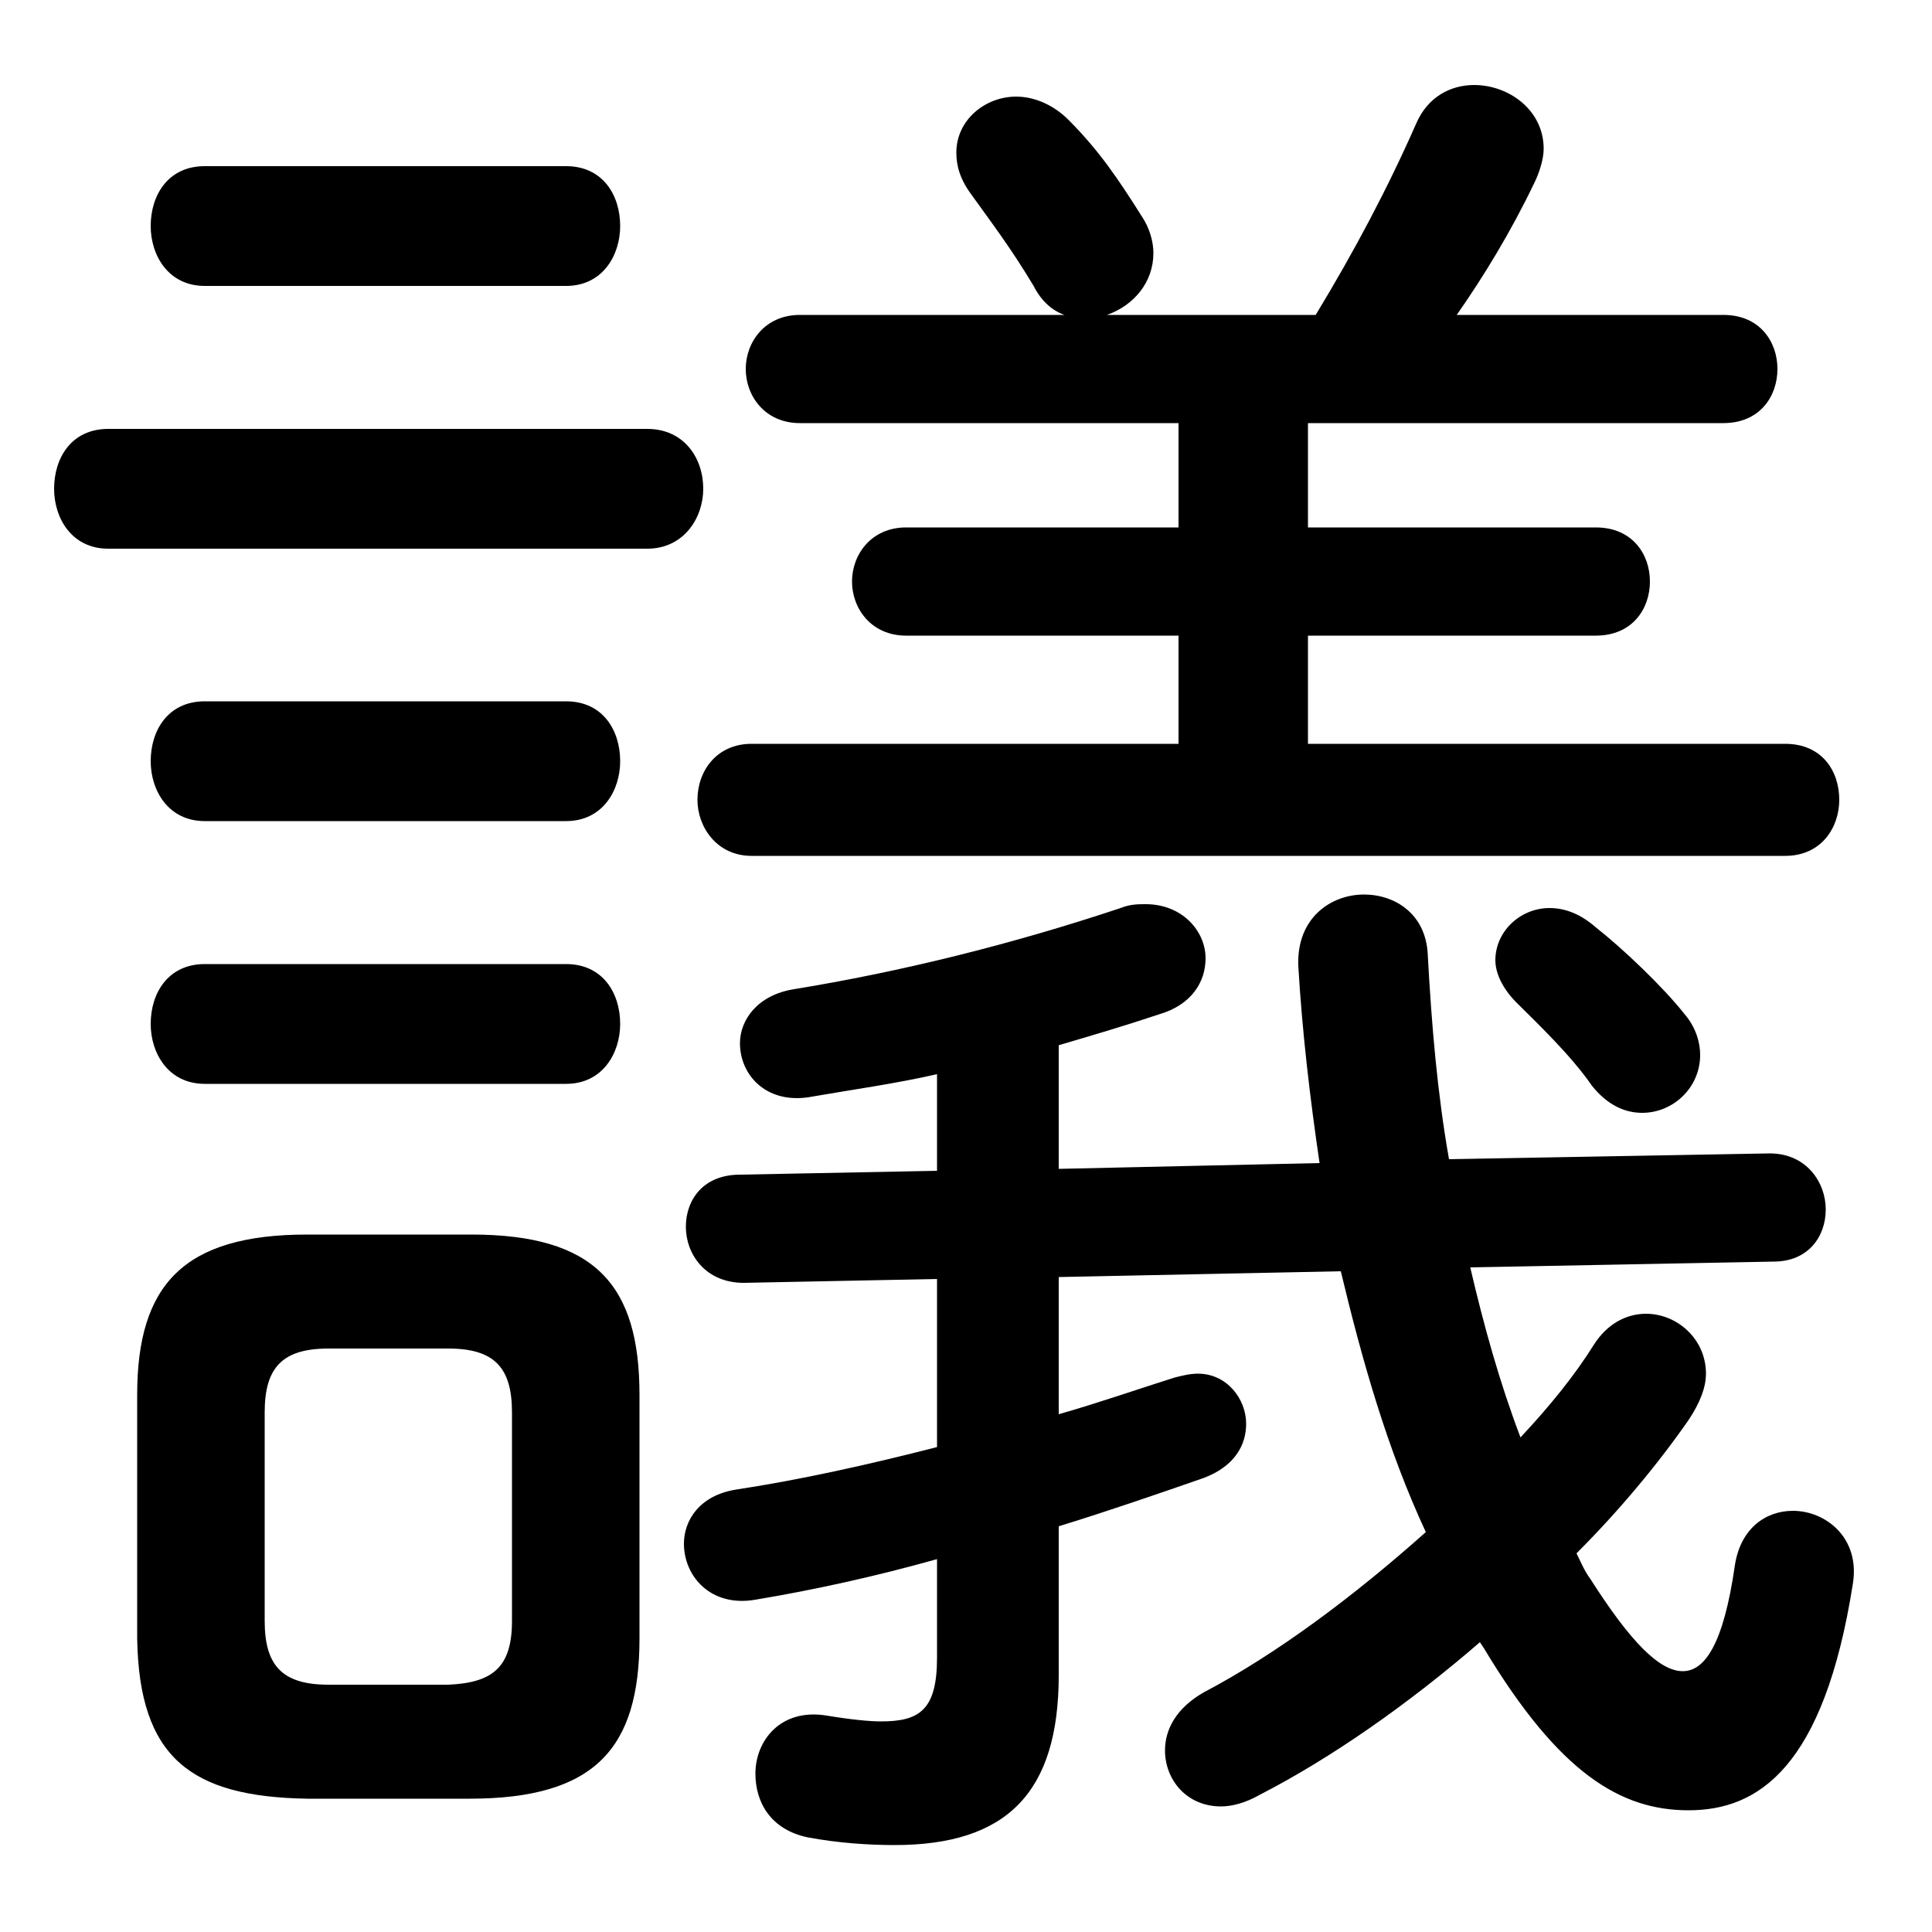 <svg xmlns="http://www.w3.org/2000/svg" viewBox="0 -44.0 50.0 50.0">
    <rect x="0" y="-44.0" width="50.0" height="50.0" fill="#808080" stroke="none"/>
    <g transform="scale(1, -1)">
        <!-- ボディの枠 -->
        <rect x="0" y="-6.0" width="50.0" height="50.0"
            stroke="white" fill="white"/>
        <!-- グリフ座標系の原点 -->
        <circle cx="0" cy="0" r="5" fill="white"/>
        <!-- グリフのアウトライン -->
        <g style="fill:black;stroke:#000000;stroke-width:0;stroke-linecap:round;stroke-linejoin:round;">
        <path d="M 12.15 -2.55 C 15.4 -2.55 16.55 -1.25 16.55 1.6 L 16.55 7.9 C 16.55 10.75 15.4 12.05 12.2 12.05 L 7.95 12.05 C 4.75 12.05 3.55 10.75 3.55 7.9 L 3.55 1.6 C 3.6 -1.5 4.95 -2.5 7.95 -2.55 Z M 8.5 0.4 C 7.3 0.4 6.85 0.9 6.85 2.05 L 6.85 7.45 C 6.85 8.6 7.3 9.1 8.5 9.1 L 11.6 9.1 C 12.8 9.1 13.25 8.6 13.25 7.45 L 13.25 2.05 C 13.25 0.85 12.75 0.45 11.6 0.4 Z M 24.25 6.55 C 22.5 6.1 20.7 5.7 19.05 5.45 C 18.1 5.3 17.7 4.65 17.7 4.05 C 17.7 3.2 18.4 2.4 19.55 2.6 C 21.05 2.85 22.65 3.2 24.25 3.65 L 24.25 1.1 C 24.25 -0.25 23.8 -0.55 22.8 -0.55 C 22.5 -0.55 22.0 -0.5 21.4 -0.4 C 20.2 -0.2 19.55 -1.05 19.55 -1.9 C 19.55 -2.65 19.95 -3.35 20.9 -3.55 C 21.7 -3.7 22.5 -3.75 23.15 -3.75 C 26.05 -3.75 27.4 -2.4 27.4 0.65 L 27.4 4.5 C 28.7 4.9 30.0 5.35 31.15 5.75 C 31.95 6.05 32.25 6.6 32.25 7.15 C 32.25 7.8 31.75 8.45 31.0 8.45 C 30.8 8.45 30.6 8.4 30.4 8.35 C 29.45 8.05 28.45 7.7 27.4 7.4 L 27.4 10.95 L 34.7 11.1 C 35.25 8.8 35.9 6.5 36.9 4.35 C 35.05 2.7 33.05 1.2 31.15 0.2 C 30.45 -0.2 30.15 -0.75 30.15 -1.3 C 30.15 -2.05 30.7 -2.75 31.6 -2.75 C 31.9 -2.75 32.25 -2.65 32.6 -2.45 C 34.45 -1.5 36.45 -0.1 38.3 1.5 L 38.4 1.35 C 40.35 -1.9 41.95 -2.85 43.7 -2.85 C 45.5 -2.85 47.2 -1.75 47.95 3.0 C 48.15 4.2 47.25 4.9 46.4 4.9 C 45.7 4.9 45.05 4.45 44.9 3.5 C 44.6 1.4 44.1 0.75 43.55 0.75 C 42.95 0.75 42.2 1.5 41.15 3.15 C 41.0 3.35 40.9 3.6 40.8 3.8 C 41.9 4.9 42.9 6.1 43.7 7.25 C 44.0 7.7 44.15 8.1 44.15 8.45 C 44.15 9.35 43.4 10.0 42.6 10.0 C 42.1 10.0 41.6 9.75 41.25 9.2 C 40.75 8.4 40.1 7.6 39.35 6.8 C 38.8 8.25 38.4 9.7 38.05 11.2 L 45.9 11.35 C 46.8 11.35 47.25 12.0 47.25 12.7 C 47.25 13.4 46.75 14.15 45.8 14.15 L 37.5 14.0 C 37.2 15.7 37.05 17.45 36.95 19.3 C 36.9 20.35 36.1 20.85 35.3 20.85 C 34.45 20.85 33.55 20.25 33.6 19.0 C 33.7 17.3 33.9 15.6 34.15 13.9 L 27.4 13.75 L 27.4 16.95 C 28.25 17.2 29.1 17.45 30.0 17.75 C 30.85 18.0 31.2 18.6 31.2 19.2 C 31.2 19.9 30.6 20.6 29.65 20.6 C 29.45 20.6 29.25 20.6 29.0 20.5 C 26.15 19.55 23.3 18.85 20.55 18.4 C 19.6 18.25 19.15 17.6 19.15 17.0 C 19.15 16.2 19.8 15.45 20.9 15.6 C 22.05 15.8 23.15 15.95 24.25 16.2 L 24.25 13.7 L 19.15 13.6 C 18.2 13.6 17.75 12.95 17.75 12.25 C 17.75 11.55 18.25 10.8 19.25 10.8 L 24.25 10.9 Z M 30.5 33.05 L 30.5 30.35 L 23.45 30.35 C 22.55 30.35 22.05 29.65 22.05 28.95 C 22.05 28.25 22.55 27.55 23.45 27.55 L 30.5 27.55 L 30.5 24.75 L 19.45 24.75 C 18.55 24.75 18.05 24.05 18.05 23.3 C 18.05 22.6 18.55 21.85 19.45 21.85 L 46.2 21.85 C 47.15 21.85 47.6 22.6 47.6 23.3 C 47.6 24.05 47.15 24.75 46.2 24.75 L 33.85 24.75 L 33.85 27.55 L 41.3 27.55 C 42.25 27.55 42.7 28.25 42.7 28.95 C 42.7 29.65 42.25 30.35 41.3 30.35 L 33.85 30.35 L 33.85 33.05 L 44.6 33.05 C 45.55 33.05 46.0 33.75 46.0 34.45 C 46.0 35.15 45.55 35.85 44.6 35.85 L 37.7 35.85 C 38.4 36.85 39.1 38.0 39.7 39.25 C 39.85 39.55 39.95 39.9 39.95 40.15 C 39.95 41.15 39.05 41.8 38.15 41.8 C 37.55 41.8 36.95 41.5 36.65 40.8 C 35.9 39.1 35.05 37.5 34.05 35.85 L 28.65 35.85 C 29.35 36.1 29.85 36.7 29.85 37.45 C 29.85 37.75 29.75 38.1 29.55 38.4 C 28.95 39.35 28.45 40.1 27.65 40.9 C 27.25 41.3 26.75 41.5 26.3 41.5 C 25.5 41.5 24.75 40.9 24.75 40.05 C 24.75 39.7 24.85 39.35 25.15 38.95 C 25.65 38.25 26.15 37.6 26.75 36.6 C 26.95 36.2 27.25 35.95 27.55 35.85 L 20.7 35.85 C 19.8 35.85 19.3 35.15 19.3 34.45 C 19.3 33.75 19.8 33.05 20.7 33.05 Z M 16.75 29.8 C 17.7 29.8 18.2 30.6 18.2 31.35 C 18.2 32.15 17.7 32.9 16.75 32.9 L 2.8 32.9 C 1.85 32.9 1.4 32.15 1.4 31.35 C 1.4 30.6 1.85 29.8 2.8 29.8 Z M 14.65 36.6 C 15.6 36.6 16.05 37.4 16.05 38.15 C 16.05 38.95 15.6 39.7 14.65 39.7 L 5.3 39.7 C 4.35 39.7 3.9 38.95 3.9 38.15 C 3.9 37.4 4.35 36.6 5.3 36.6 Z M 14.65 22.75 C 15.6 22.75 16.05 23.55 16.05 24.3 C 16.05 25.1 15.6 25.85 14.65 25.85 L 5.3 25.85 C 4.35 25.85 3.9 25.1 3.9 24.3 C 3.9 23.55 4.35 22.75 5.3 22.75 Z M 14.65 15.95 C 15.6 15.95 16.05 16.75 16.05 17.5 C 16.05 18.3 15.6 19.05 14.65 19.05 L 5.3 19.05 C 4.35 19.05 3.9 18.3 3.9 17.5 C 3.9 16.75 4.35 15.95 5.3 15.95 Z M 41.3 20.0 C 40.9 20.35 40.5 20.5 40.1 20.5 C 39.35 20.5 38.7 19.9 38.7 19.15 C 38.7 18.8 38.9 18.4 39.25 18.05 C 39.75 17.55 40.65 16.7 41.2 15.9 C 41.6 15.4 42.05 15.2 42.5 15.2 C 43.3 15.2 44.0 15.85 44.0 16.7 C 44.0 17.0 43.9 17.4 43.6 17.75 C 43.05 18.45 42.0 19.45 41.3 20.0 Z"/>
    </g>
    </g>
</svg>
